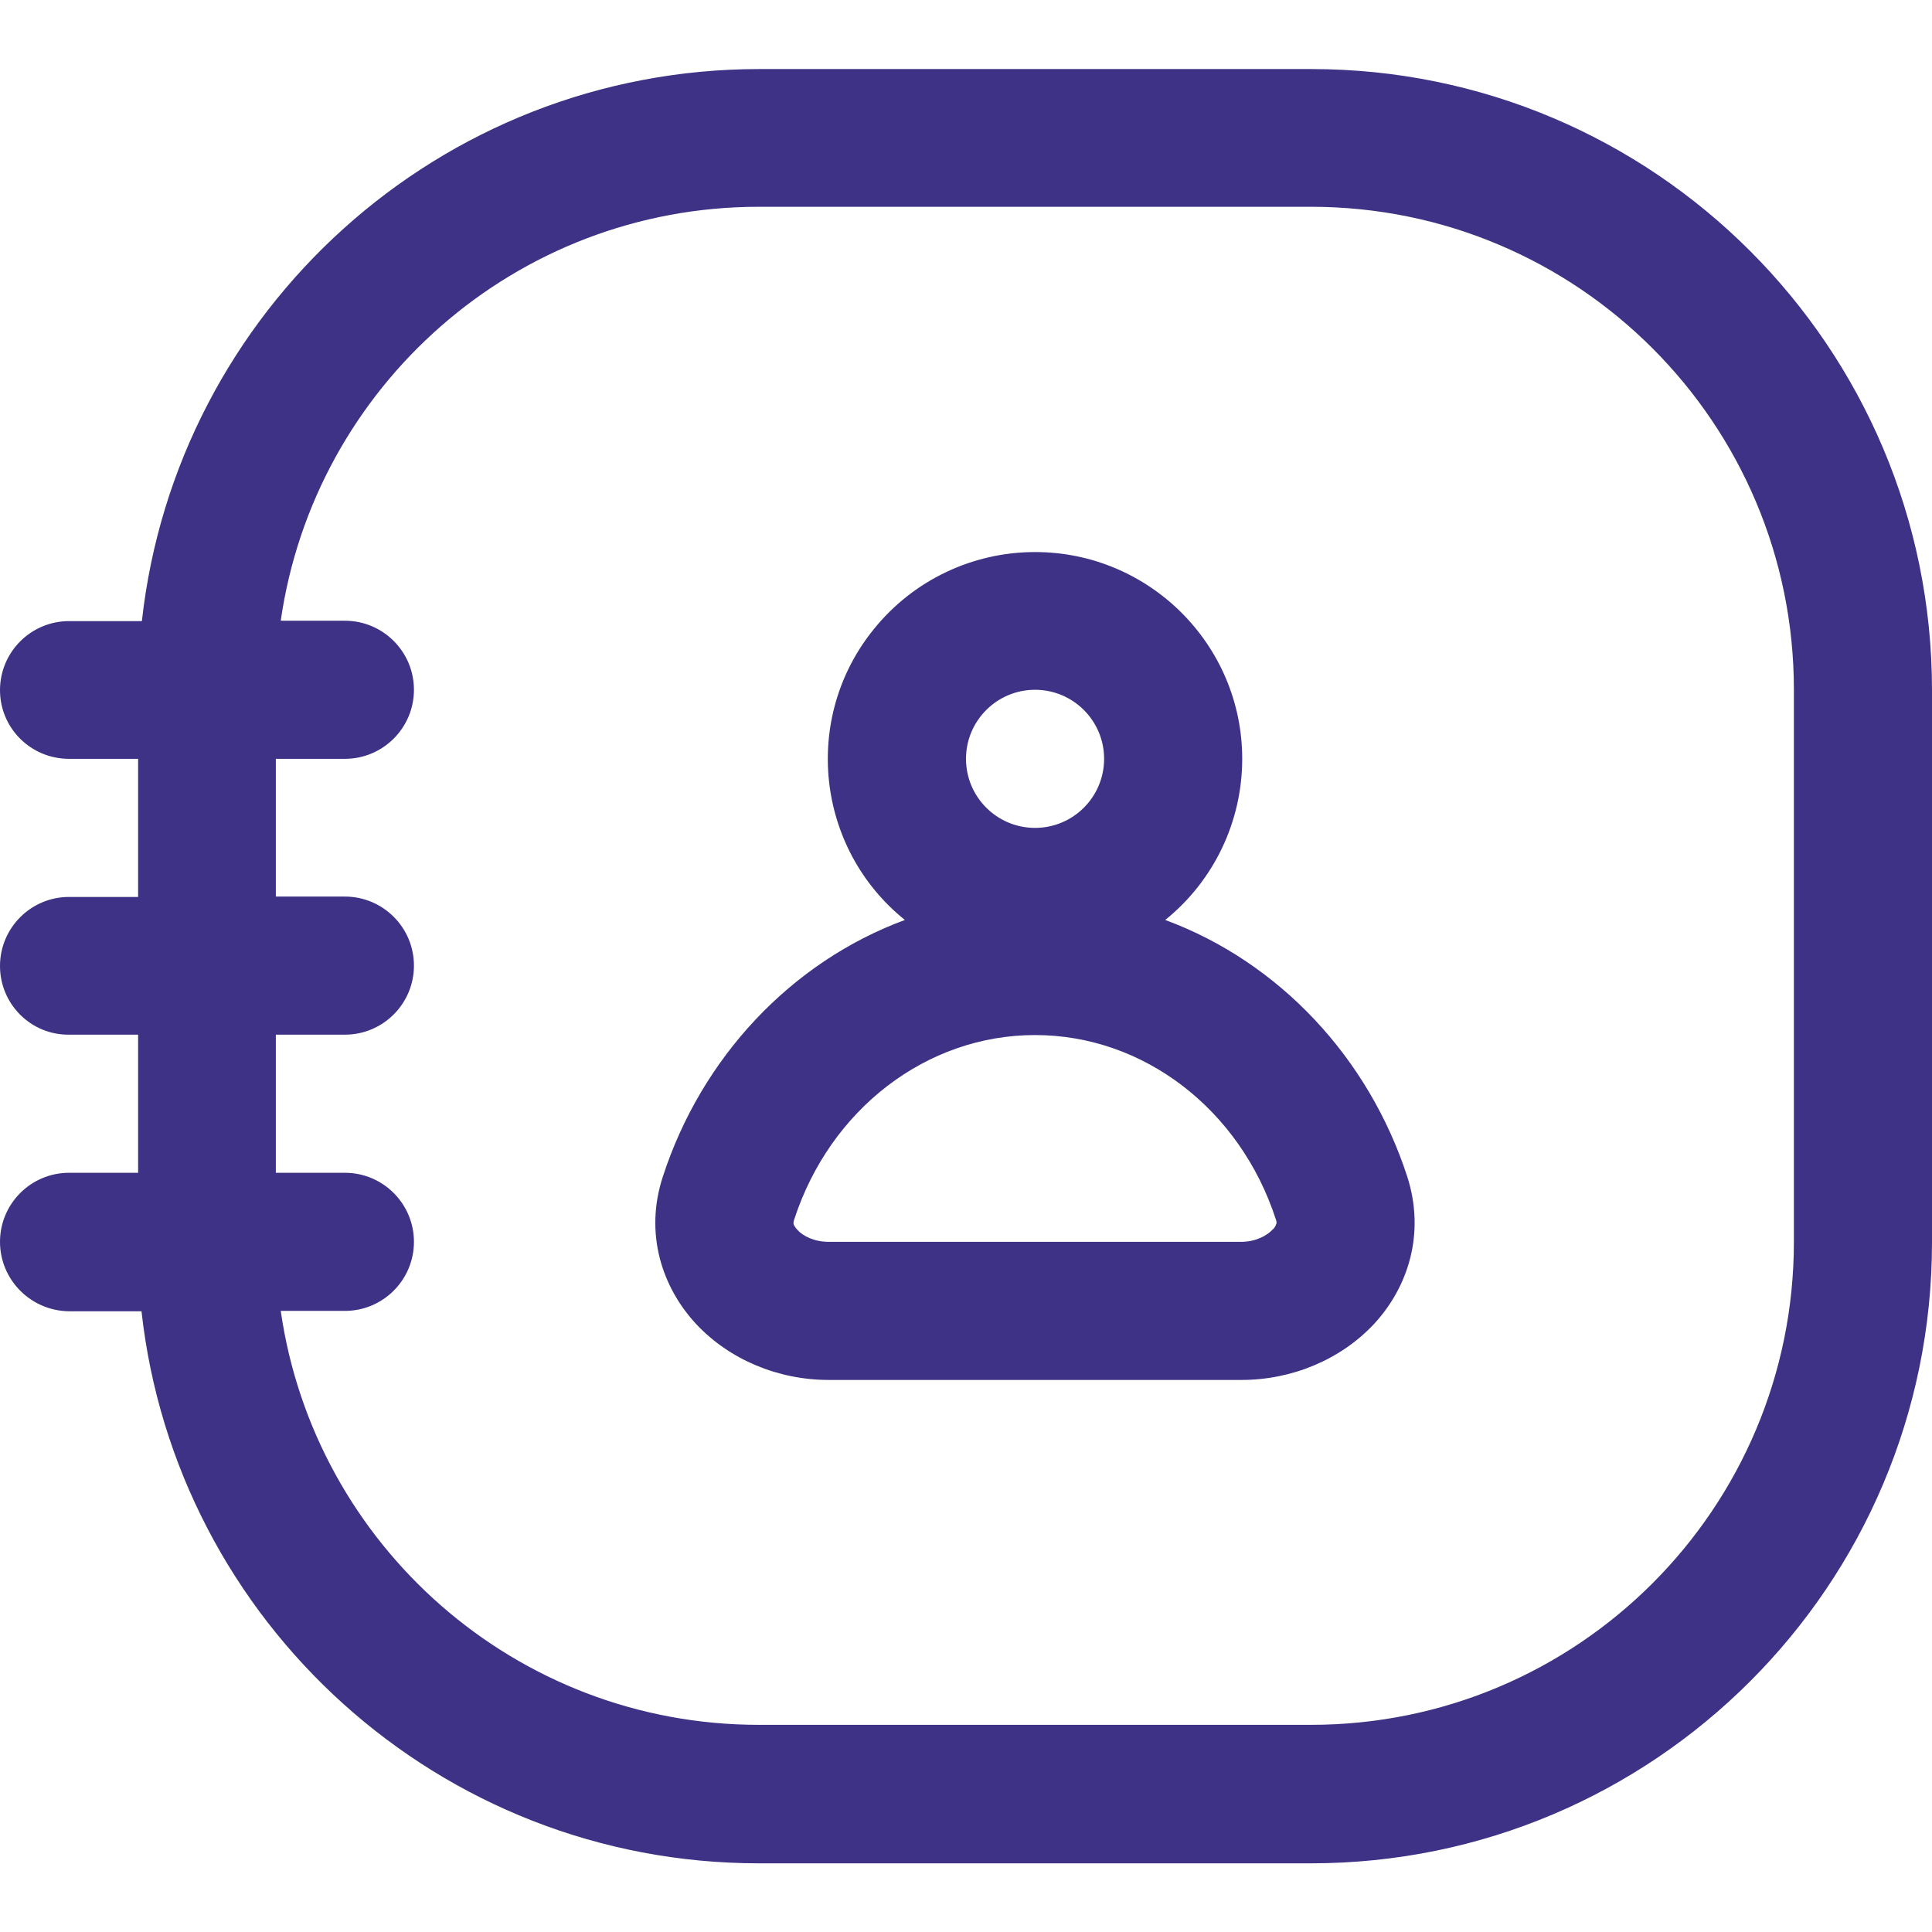 <?xml version="1.0" encoding="utf-8"?>
<!-- Generator: Adobe Illustrator 26.0.1, SVG Export Plug-In . SVG Version: 6.00 Build 0)  -->
<svg version="1.1" id="Layer_1" xmlns="http://www.w3.org/2000/svg" xmlns:xlink="http://www.w3.org/1999/xlink" x="0px" y="0px"
	 viewBox="0 0 512 512" style="enable-background:new 0 0 512 512;" xml:space="preserve">
<style type="text/css">
	.st0{fill-rule:evenodd;clip-rule:evenodd;fill:#3E3286;}
</style>
<g>
	<path class="st0" d="M37.6,164.6c9.1-82.3,78.9-146.3,163.6-146.3h146.3C438.3,18.3,512,92,512,182.9v146.3
		c0,90.9-73.7,164.6-164.6,164.6H201.1c-84.7,0-154.5-64-163.6-146.3H18.3C8.2,347.4,0,339.2,0,329.1s8.2-18.3,18.3-18.3h18.3v-36.6
		H18.3C8.2,274.3,0,266.1,0,256s8.2-18.3,18.3-18.3h18.3v-36.6H18.3C8.2,201.1,0,193,0,182.9s8.2-18.3,18.3-18.3L37.6,164.6
		L37.6,164.6z M73.1,201.1h18.3c10.1,0,18.3-8.2,18.3-18.3s-8.2-18.3-18.3-18.3h-17c8.9-62,62.2-109.7,126.7-109.7h146.3
		c70.7,0,128,57.3,128,128v146.3c0,70.7-57.3,128-128,128H201.1c-64.5,0-117.8-47.7-126.7-109.7h17c10.1,0,18.3-8.2,18.3-18.3
		s-8.2-18.3-18.3-18.3H73.1v-36.6h18.3c10.1,0,18.3-8.2,18.3-18.3c0-10.1-8.2-18.3-18.3-18.3H73.1V201.1z M292.6,201.1
		c0-10.1-8.2-18.3-18.3-18.3S256,191,256,201.1s8.2,18.3,18.3,18.3S292.6,211.2,292.6,201.1z M274.3,146.3
		c30.3,0,54.9,24.6,54.9,54.8c0,16.6-7.5,32.3-20.4,42.7c30.3,11.2,53.9,36.6,64.1,67.9c4.9,15.1,0.3,29.4-8.8,39.2
		c-8.8,9.4-21.7,14.8-35.1,14.8H219.6c-13.4,0-26.3-5.4-35.1-14.8c-9.1-9.8-13.8-24.1-8.8-39.2c10.2-31.3,33.8-56.7,64.1-67.9
		c-23.6-19-27.3-53.6-8.2-77.1C242,153.8,257.7,146.3,274.3,146.3z M210.5,323.1c9.5-29.1,35-48.8,63.8-48.8s54.3,19.7,63.8,48.8
		c0.3,0.8,0.2,1.2,0.1,1.3c-0.2,0.6-0.5,1.1-1,1.5c-1.5,1.6-4.5,3.2-8.3,3.2H219.6c-3.9,0-6.9-1.6-8.3-3.2c-0.4-0.4-0.8-1-1-1.5
		C210.3,324.3,210.2,323.9,210.5,323.1L210.5,323.1z"/>
</g>
</svg>
